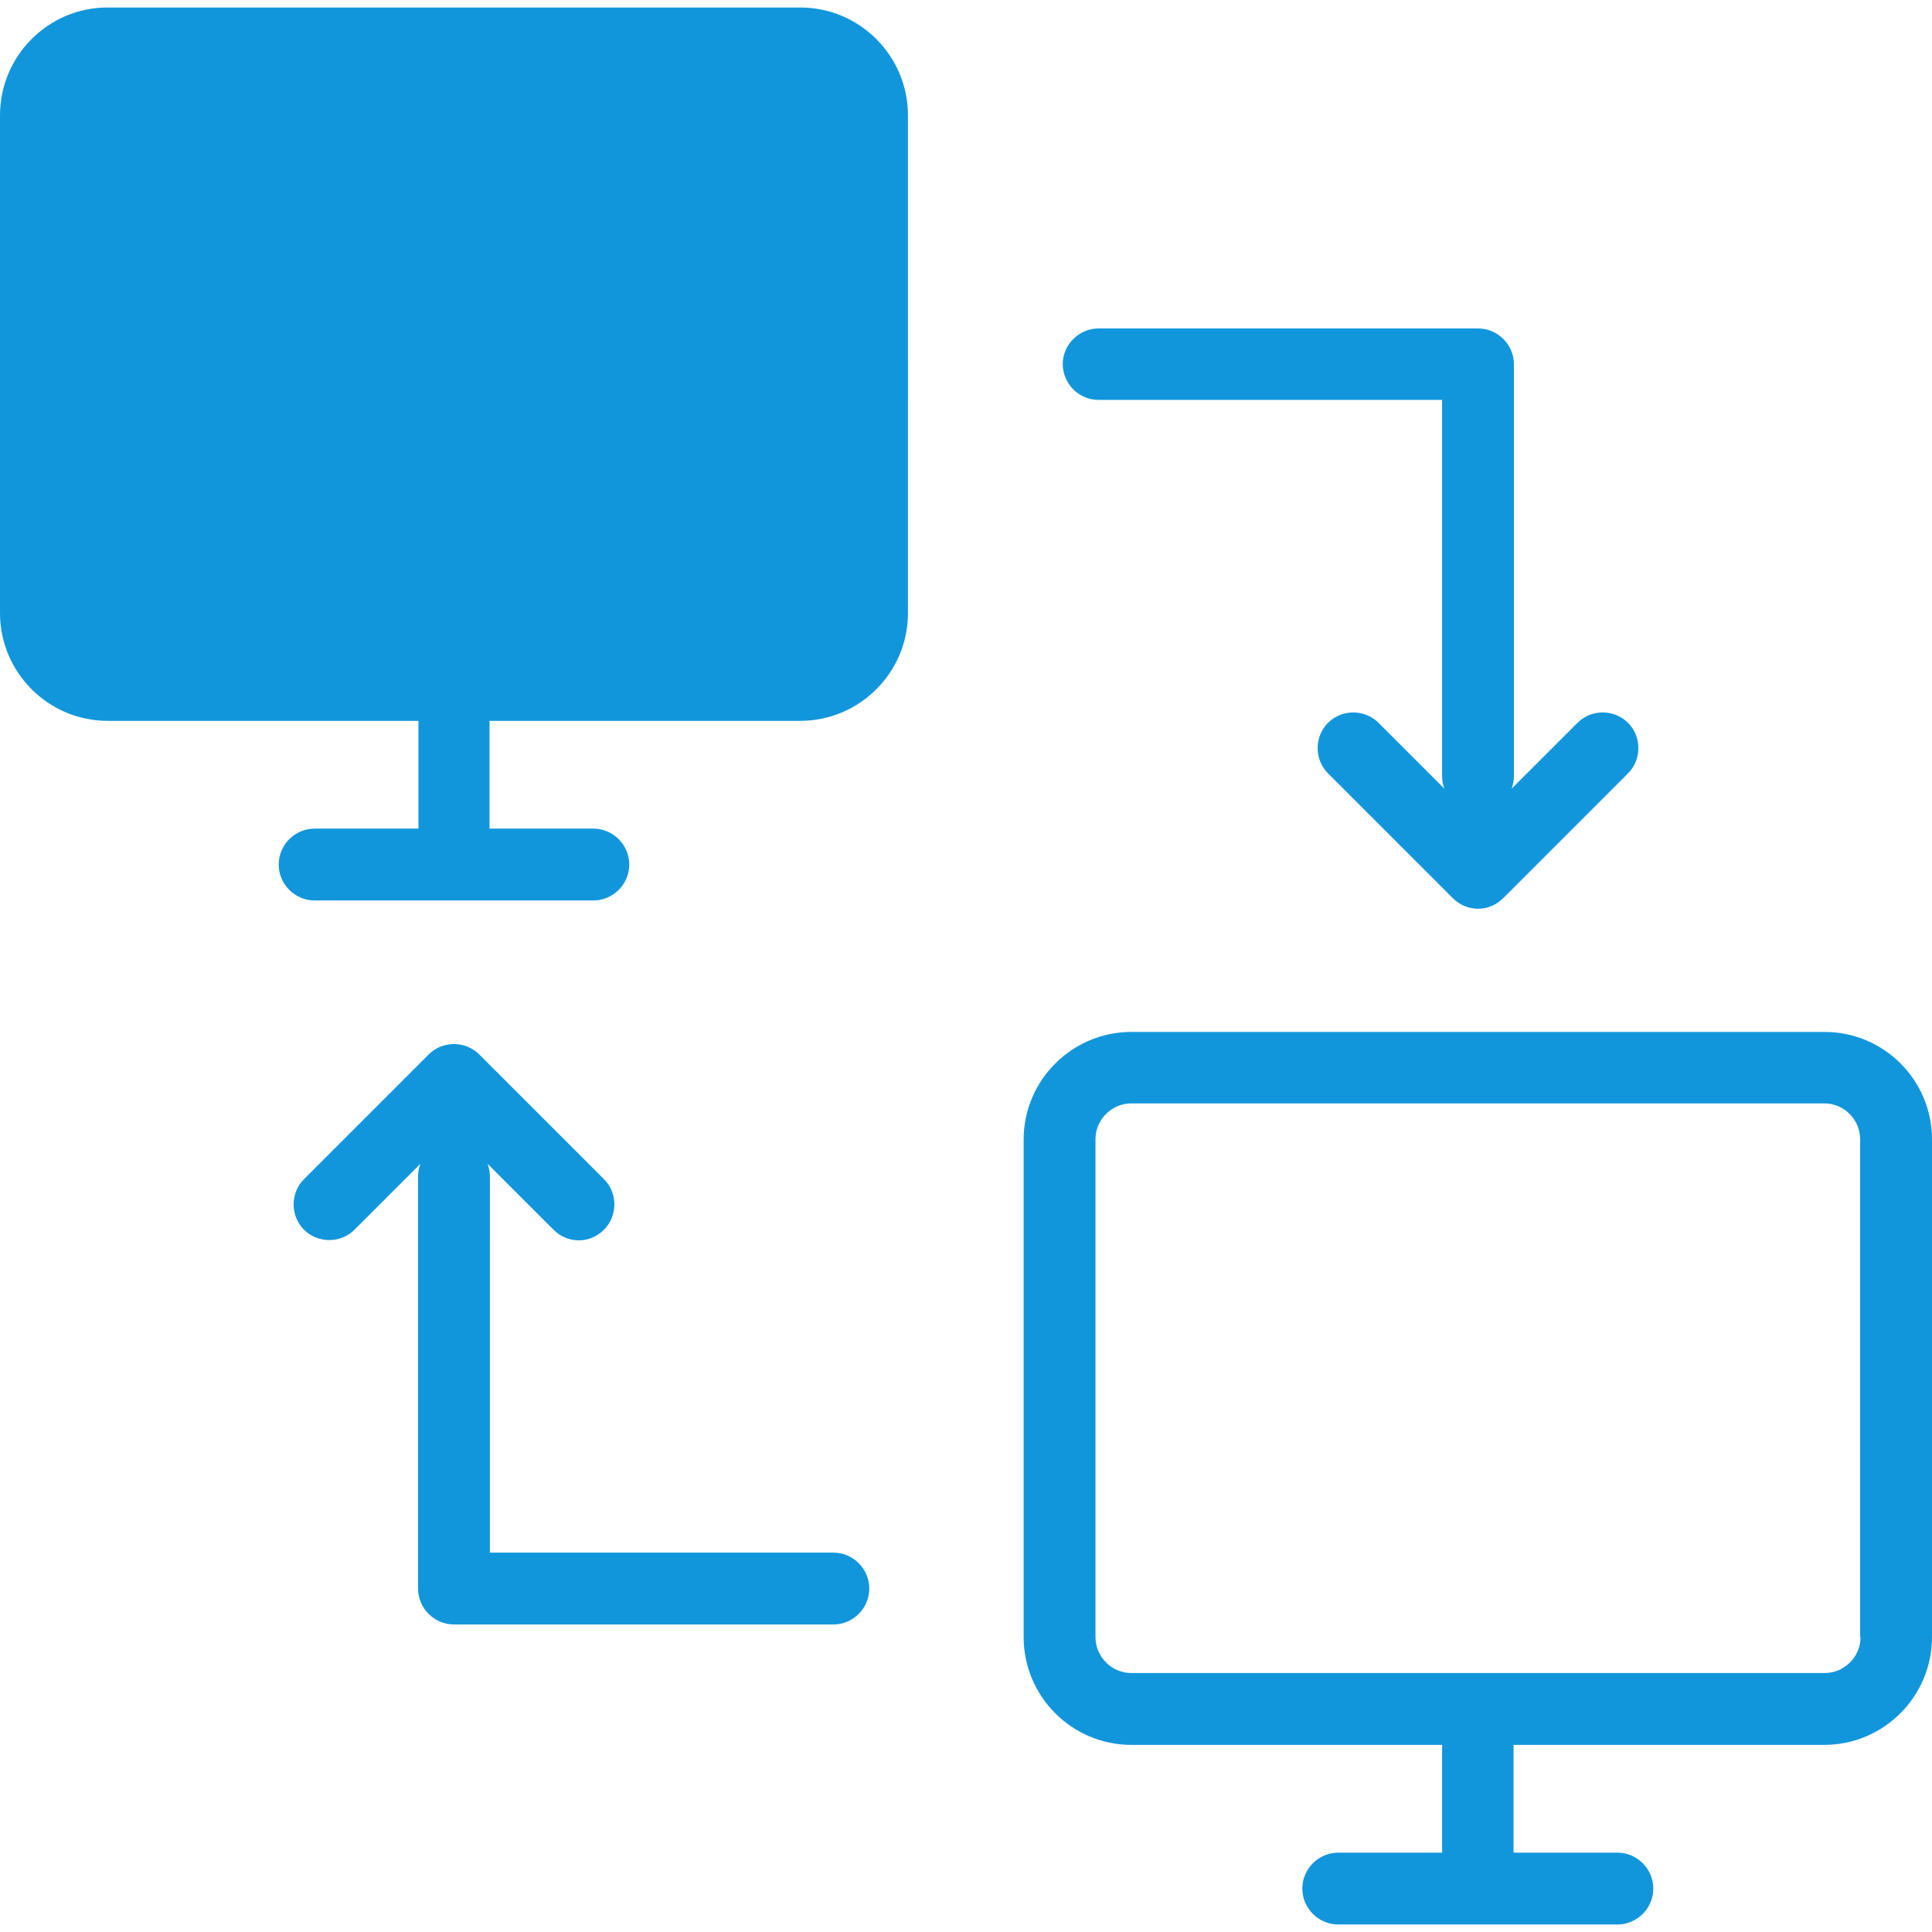 <?xml version="1.0" standalone="no"?><!DOCTYPE svg PUBLIC "-//W3C//DTD SVG 1.1//EN" "http://www.w3.org/Graphics/SVG/1.1/DTD/svg11.dtd"><svg t="1569487161047" class="icon" viewBox="0 0 1024 1024" version="1.1" xmlns="http://www.w3.org/2000/svg" p-id="18680" xmlns:xlink="http://www.w3.org/1999/xlink" width="200" height="200"><defs><style type="text/css"></style></defs><path d="M462.411 324.943c0 21.133-17.157 38.081-38.081 38.081H56.912c-21.133 0-38.081-17.157-38.081-38.081V61.097C18.831 39.964 35.989 23.016 56.912 23.016h367.209c21.133 0 38.081 17.157 38.081 38.081v263.846h0.209z" fill="#1296db" p-id="18681"></path><path d="M0 61.097v263.846c0 31.385 25.527 57.121 57.121 57.121H221.79v57.121H166.761c-10.462 0-19.04 8.579-19.04 19.04s8.579 19.04 19.04 19.04h147.72c10.462 0 19.04-8.579 19.04-19.04s-8.579-19.04-19.04-19.04H259.452v-57.121h164.669c31.385 0 57.121-25.527 57.121-57.121V61.097c0-31.385-25.527-57.121-57.121-57.121H56.912C25.527 3.975 0 29.711 0 61.097z m443.371 0v263.846c0 10.462-8.579 19.04-19.04 19.04H56.912c-10.462 0-19.04-8.579-19.04-19.04V61.097c0-10.462 8.579-19.04 19.04-19.04h367.209c10.671 0 19.25 8.579 19.25 19.04zM967.088 546.942H599.67c-31.385 0-57.121 25.527-57.121 57.121v263.637c0 31.385 25.527 57.121 57.121 57.121h164.669v57.121H709.309c-10.462 0-19.04 8.579-19.04 19.04s8.579 19.04 19.04 19.04h147.93c10.462 0 19.04-8.579 19.04-19.04s-8.579-19.04-19.04-19.04h-55.029V924.822h164.669c31.385 0 57.121-25.527 57.121-57.121V603.855c0-31.385-25.527-56.912-56.912-56.912z m19.04 320.758c0 10.462-8.579 19.04-19.04 19.04H599.67c-10.462 0-19.04-8.579-19.04-19.04V603.855c0-10.462 8.579-19.04 19.04-19.04h367.209c10.462 0 19.04 8.579 19.04 19.04v263.846h0.209zM582.303 211.956h182.035v199.402c0 2.302 0.418 4.603 1.255 6.696l-34.942-34.942c-7.323-7.323-19.459-7.323-26.782 0s-7.323 19.459 0 26.782l66.119 66.119c3.766 3.766 8.579 5.649 13.391 5.649s9.625-1.883 13.391-5.649l66.119-66.119c7.323-7.323 7.323-19.459 0-26.782s-19.459-7.323-26.782 0l-34.942 34.942c0.837-2.092 1.255-4.394 1.255-6.696V193.125c0-10.462-8.579-19.04-19.04-19.04h-201.076c-10.462 0-19.04 8.579-19.04 19.04 0.209 10.462 8.579 18.831 19.04 18.831zM221.581 841.965c0 10.462 8.579 19.04 19.04 19.04h201.076c10.462 0 19.04-8.579 19.04-19.04s-8.579-19.04-19.04-19.04h-182.035V623.523c0-2.302-0.418-4.603-1.255-6.696l34.942 34.942c3.766 3.766 8.579 5.649 13.391 5.649s9.625-1.883 13.391-5.649c7.323-7.323 7.323-19.459 0-26.782l-66.119-66.119c-7.323-7.323-19.459-7.323-26.782 0L161.112 624.987c-7.323 7.323-7.323 19.459 0 26.782s19.459 7.323 26.782 0l34.942-34.942c-0.837 2.092-1.255 4.394-1.255 6.696v218.442z" fill="#1296db" p-id="18682"></path></svg>